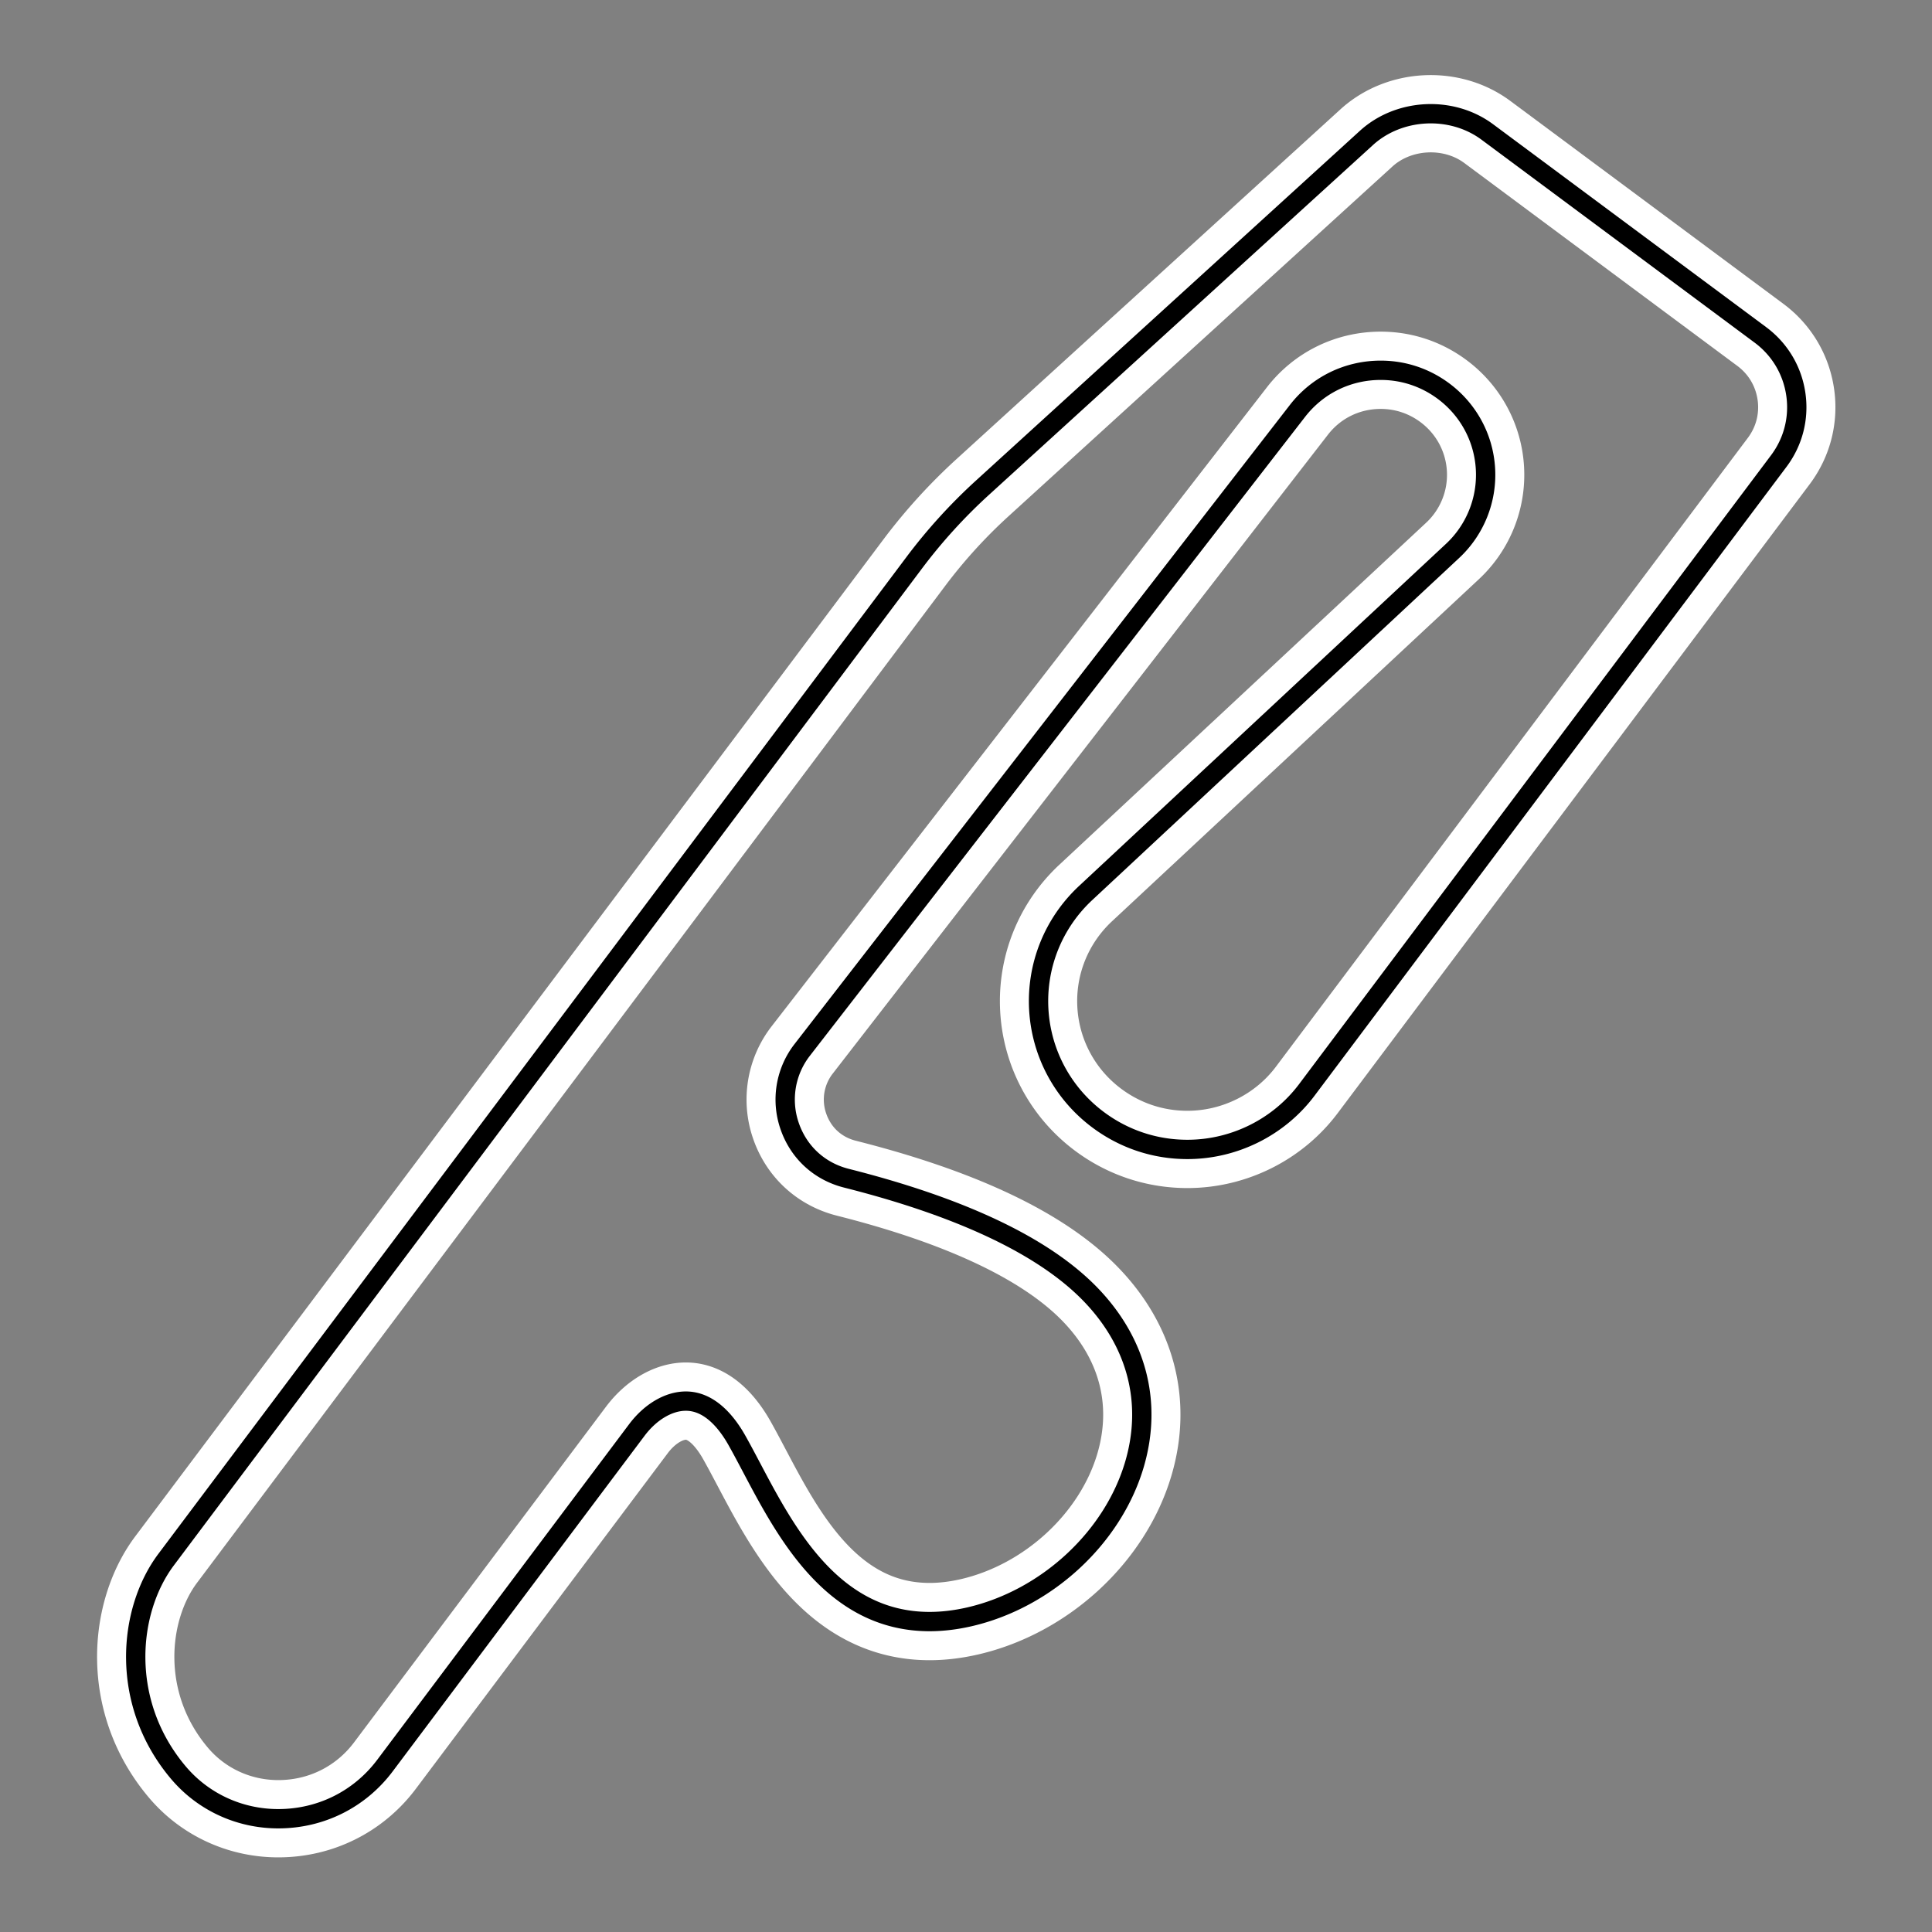 <svg xml:space="preserve" width="500" height="500" xmlns="http://www.w3.org/2000/svg">
    <rect width="100%" height="100%" fill="#808080" stroke="none"/>
    <path style="fill:none;stroke:#fff;stroke-width:20;stroke-dasharray:none;stroke-opacity:1;stroke-linejoin:round" d="M464.755 102.013c-.9-6.17-4.156-11.622-9.173-15.35l-70.67-52.511c-9.215-6.85-22.83-6.168-31.298 1.556l-99.305 90.466a140.292 140.292 0 0 0-17.738 19.507L42.99 403.63c-9.882 13.176-12.137 36.97 3.165 55.113 6.4 7.59 15.822 11.943 25.852 11.943 11 0 21.072-5.022 27.641-13.779l65.16-86.818c3.514-4.685 8.256-7.482 12.692-7.482 6.188 0 10.597 5.512 13.202 10.136 1.265 2.244 2.54 4.667 3.869 7.177 8.86 16.773 20.993 39.74 46.008 39.74 3.308 0 6.78-.414 10.327-1.232 19.95-4.612 37.11-20.468 42.695-39.461 4.72-16.07.577-31.796-11.672-44.278-12.026-12.247-33.177-22.262-62.867-29.765-6.976-1.762-12.333-6.668-14.688-13.458a20.943 20.943 0 0 1 3.25-19.767L335.776 106.36c5.187-6.692 13.042-10.531 21.548-10.531 5.886 0 11.502 1.86 16.234 5.377 6.468 4.804 10.433 12.154 10.883 20.168a26.931 26.931 0 0 1-8.56 21.243l-94.916 88.495c-8.347 7.782-12.767 18.767-12.132 30.13.641 11.367 6.262 21.79 15.425 28.601 6.717 4.991 14.683 7.627 23.041 7.627 12.122 0 23.676-5.762 30.912-15.412l122.124-162.73c3.752-4.996 5.32-11.145 4.42-17.316z"/>
    <path style="fill:none;stroke:#000;stroke-width:5;stroke-dasharray:none;stroke-opacity:1;stroke-linejoin:round" d="M464.755 102.013c-.9-6.17-4.156-11.622-9.173-15.35l-70.67-52.511c-9.215-6.85-22.83-6.168-31.298 1.556l-99.305 90.466a140.292 140.292 0 0 0-17.738 19.507L42.99 403.63c-9.882 13.176-12.137 36.97 3.165 55.113 6.4 7.59 15.822 11.943 25.852 11.943 11 0 21.072-5.022 27.641-13.779l65.16-86.818c3.514-4.685 8.256-7.482 12.692-7.482 6.188 0 10.597 5.512 13.202 10.136 1.265 2.244 2.54 4.667 3.869 7.177 8.86 16.773 20.993 39.74 46.008 39.74 3.308 0 6.78-.414 10.327-1.232 19.95-4.612 37.11-20.468 42.695-39.461 4.72-16.07.577-31.796-11.672-44.278-12.026-12.247-33.177-22.262-62.867-29.765-6.976-1.762-12.333-6.668-14.688-13.458a20.943 20.943 0 0 1 3.25-19.767L335.776 106.36c5.187-6.692 13.042-10.531 21.548-10.531 5.886 0 11.502 1.86 16.234 5.377 6.468 4.804 10.433 12.154 10.883 20.168a26.931 26.931 0 0 1-8.56 21.243l-94.916 88.495c-8.347 7.782-12.767 18.767-12.132 30.13.641 11.367 6.262 21.79 15.425 28.601 6.717 4.991 14.683 7.627 23.041 7.627 12.122 0 23.676-5.762 30.912-15.412l122.124-162.73c3.752-4.996 5.32-11.145 4.42-17.316z"/>
</svg>
